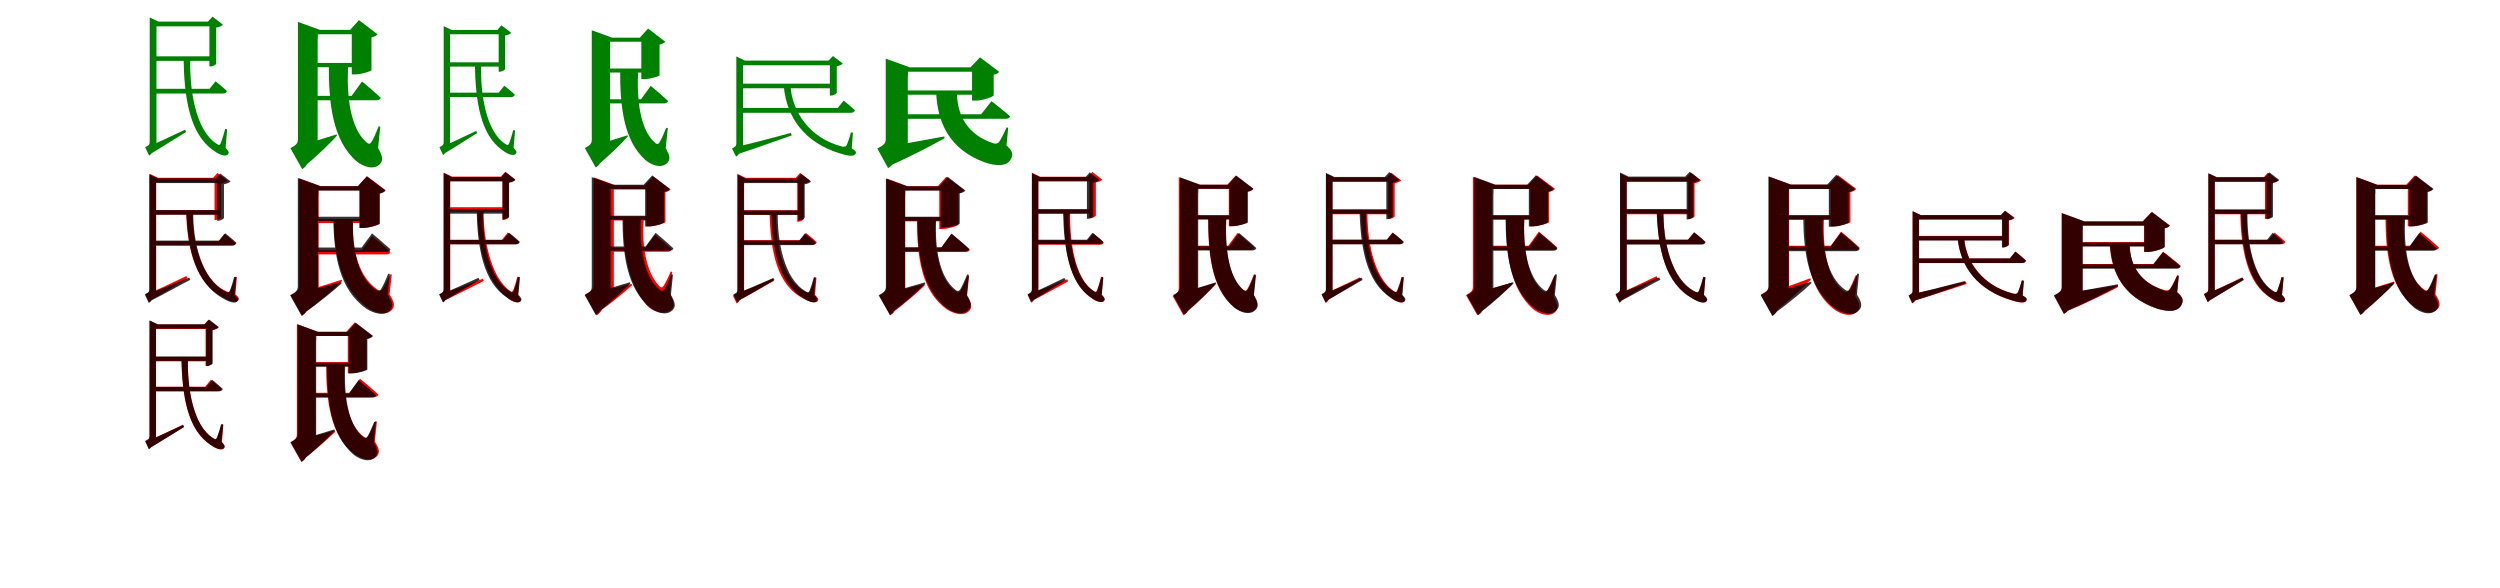 <?xml version="1.0" encoding="UTF-8"?>
<svg width="1700" height="400" xmlns="http://www.w3.org/2000/svg">
<rect width="100%" height="100%" fill="white"/>
<g fill="green" transform="translate(100 100) scale(0.1 -0.1)"><path d="M0.0 0.0 21.0 -48.0C117.0 9.0 214.0 72.0 266.0 103.0L258.0 118.0C152.0 67.0 45.0 18.0 0.0 0.0ZM54.0 837.0H18.0V39.0C18.0 17.0 14.0 12.0 -13.0 -1.0L14.0 -58.0C24.0 -53.0 46.0 -33.0 37.0 1.0L21.0 -18.0L64.0 -10.0V830.0ZM18.0 881.0V791.0C49.0 791.0 64.0 791.0 64.0 791.0V853.0H77.0ZM294.0 614.0H248.0C252.0 337.0 288.0 86.0 456.0 -26.0C494.0 -55.0 539.0 -69.0 552.0 -47.0C558.0 -38.0 556.0 -29.0 534.0 -5.0L545.0 121.0L531.0 123.0C522.0 86.0 510.0 50.0 502.0 29.0C496.0 12.0 489.0 11.0 475.0 21.0C329.0 112.0 287.0 393.0 294.0 614.0ZM414.0 853.0H424.0V548.0H431.0C446.0 548.0 469.0 560.0 470.0 567.0V812.0C491.0 816.0 509.0 823.0 516.0 832.0L445.0 887.0ZM452.0 617.0H43.0V586.0H452.0ZM455.0 853.0H45.0V821.0H455.0ZM466.0 447.0 425.0 396.0H46.0V364.0H516.0C530.0 364.0 540.0 370.0 543.0 381.0C513.0 410.0 466.0 447.0 466.0 447.0Z"/></g>
<g fill="green" transform="translate(200 100) scale(0.1 -0.1)"><path d="M0.0 0.0 62.0 -138.0C167.0 -52.0 252.0 34.0 291.0 77.0L289.0 86.0C171.0 48.0 50.0 12.0 0.0 0.0ZM127.0 809.0H26.0V57.0C26.0 28.0 19.0 16.0 -25.0 -8.0L55.0 -150.0C84.0 -134.0 118.0 -86.0 100.0 -3.0L40.0 -51.0L160.0 -27.0V789.0ZM26.0 851.0V734.0C119.0 734.0 161.0 734.0 161.0 734.0V797.0H175.0ZM368.0 566.0H236.0C235.0 302.0 259.0 47.0 425.0 -97.0C466.0 -130.0 540.0 -162.0 585.0 -114.0C609.0 -88.0 598.0 -55.0 571.0 -7.0L586.0 139.0L575.0 141.0C560.0 102.0 540.0 57.0 526.0 34.0C517.0 21.0 509.0 19.0 496.0 29.0C382.0 122.0 355.0 347.0 368.0 566.0ZM381.0 797.0H392.0V494.0H415.0C457.0 494.0 525.0 516.0 526.0 523.0V746.0C547.0 750.0 561.0 759.0 567.0 767.0L441.0 863.0ZM448.0 572.0H96.0V543.0H448.0ZM449.0 797.0H97.0V767.0H449.0ZM462.0 446.0 391.0 348.0H93.0V318.0H559.0C574.0 318.0 586.0 324.0 589.0 335.0C542.0 379.0 462.0 446.0 462.0 446.0Z"/></g>
<g fill="green" transform="translate(300 100) scale(0.1 -0.1)"><path d="M0.0 0.0 20.0 -45.0C108.0 8.0 198.0 67.0 246.0 96.0L238.0 110.0C140.0 62.0 42.0 17.0 0.0 0.0ZM50.0 782.0H17.0V36.0C17.0 16.0 13.0 11.0 -12.0 -1.0L13.0 -54.0C22.0 -49.0 43.0 -31.0 35.0 1.0L20.0 -17.0L60.0 -9.0V775.0ZM17.0 822.0V739.0C46.0 739.0 60.0 739.0 60.0 739.0V796.0H72.0ZM272.0 573.0H229.0C233.0 315.0 265.0 81.0 420.0 -24.0C455.0 -51.0 497.0 -64.0 509.0 -44.0C515.0 -35.0 513.0 -27.0 492.0 -5.0L503.0 113.0L490.0 115.0C481.0 80.0 470.0 47.0 463.0 27.0C457.0 11.0 451.0 10.0 438.0 20.0C303.0 105.0 265.0 367.0 272.0 573.0ZM382.0 796.0H391.0V512.0H397.0C411.0 512.0 433.0 523.0 434.0 530.0V758.0C453.0 762.0 470.0 768.0 476.0 777.0L410.0 828.0ZM417.0 576.0H40.0V547.0H417.0ZM420.0 796.0H42.0V767.0H420.0ZM429.0 417.0 391.0 370.0H43.0V340.0H476.0C489.0 340.0 498.0 346.0 501.0 356.0C473.0 383.0 429.0 417.0 429.0 417.0Z"/></g>
<g fill="green" transform="translate(400 100) scale(0.1 -0.1)"><path d="M0.0 0.0 58.0 -128.0C155.0 -48.0 233.0 32.0 269.0 72.0L267.0 80.0C158.0 45.0 46.0 11.0 0.0 0.0ZM118.0 756.0H24.0V53.0C24.0 26.0 18.0 15.0 -23.0 -7.0L51.0 -139.0C78.0 -125.0 110.0 -80.0 93.0 -3.0L37.0 -47.0L148.0 -25.0V737.0ZM24.0 794.0V686.0C110.0 686.0 149.0 686.0 149.0 686.0V744.0H162.0ZM340.0 529.0H217.0C216.0 283.0 238.0 45.0 391.0 -90.0C429.0 -121.0 497.0 -151.0 539.0 -106.0C562.0 -82.0 552.0 -52.0 527.0 -7.0L541.0 129.0L530.0 131.0C516.0 95.0 498.0 53.0 485.0 32.0C477.0 19.0 469.0 18.0 457.0 27.0C352.0 114.0 328.0 324.0 340.0 529.0ZM351.0 744.0H361.0V462.0H382.0C421.0 462.0 485.0 482.0 485.0 488.0V697.0C505.0 701.0 518.0 709.0 524.0 716.0L407.0 806.0ZM413.0 534.0H89.0V507.0H413.0ZM414.0 744.0H90.0V716.0H414.0ZM425.0 416.0 359.0 325.0H86.0V297.0H515.0C529.0 297.0 541.0 303.0 543.0 313.0C500.0 354.0 425.0 416.0 425.0 416.0Z"/></g>
<g fill="green" transform="translate(500 100) scale(0.1 -0.1)"><path d="M0.0 0.0 17.0 -48.0C162.0 -1.0 299.0 51.0 384.0 79.0L378.0 96.0C219.0 53.0 65.0 13.0 0.0 0.0ZM43.0 565.0H7.0V27.0C7.0 8.0 3.0 4.0 -22.0 -10.0L5.0 -65.0C16.0 -60.0 37.0 -41.0 28.0 -7.0L12.0 -26.0L53.0 -18.0V558.0ZM7.0 616.0V526.0C38.0 526.0 53.0 526.0 53.0 526.0V588.0H66.0ZM376.0 410.0H330.0C350.0 204.0 467.0 32.0 711.0 -43.0C766.0 -61.0 810.0 -67.0 819.0 -44.0C824.0 -34.0 819.0 -26.0 792.0 -9.0L800.0 98.0L786.0 100.0C778.0 67.0 767.0 35.0 759.0 16.0C753.0 2.0 743.0 -1.0 721.0 5.0C502.0 63.0 388.0 243.0 376.0 410.0ZM634.0 588.0H643.0V350.0H651.0C666.0 350.0 689.0 362.0 690.0 369.0V550.0C708.0 553.0 725.0 560.0 731.0 568.0L664.0 619.0ZM666.0 431.0H34.0V400.0H666.0ZM666.0 588.0H33.0V556.0H666.0ZM737.0 316.0 697.0 266.0H40.0V233.0H786.0C800.0 233.0 810.0 239.0 814.0 250.0C783.0 279.0 737.0 316.0 737.0 316.0Z"/></g>
<g fill="green" transform="translate(600 100) scale(0.1 -0.1)"><path d="M0.0 0.0 47.0 -129.0C214.0 -54.0 350.0 19.0 423.0 60.0L421.0 72.0C246.0 39.0 71.0 8.0 0.0 0.0ZM136.0 520.0H23.0V55.0C23.0 28.0 16.0 16.0 -34.0 -10.0L39.0 -143.0C68.0 -128.0 101.0 -87.0 90.0 -5.0L33.0 -51.0L173.0 -25.0V497.0ZM23.0 601.0V478.0C128.0 478.0 174.0 478.0 174.0 478.0V542.0H187.0ZM507.0 367.0H366.0C376.0 167.0 455.0 -17.0 699.0 -105.0C763.0 -126.0 846.0 -139.0 875.0 -80.0C893.0 -47.0 881.0 -22.0 844.0 11.0L856.0 131.0L845.0 134.0C829.0 97.0 808.0 55.0 795.0 36.0C785.0 24.0 774.0 20.0 754.0 26.0C584.0 82.0 510.0 208.0 507.0 367.0ZM599.0 542.0H610.0V316.0H636.0C684.0 316.0 756.0 343.0 757.0 352.0V492.0C777.0 495.0 789.0 504.0 794.0 512.0L664.0 610.0ZM669.0 385.0H93.0V356.0H669.0ZM687.0 542.0H106.0V512.0H687.0ZM742.0 312.0 672.0 223.0H102.0V192.0H839.0C855.0 192.0 866.0 198.0 869.0 209.0C821.0 251.0 742.0 312.0 742.0 312.0Z"/></g>
<g fill="red" transform="translate(100 200) scale(0.1 -0.1)"><path d="M0.0 0.0 20.0 -45.0C121.0 13.0 221.0 76.0 276.0 108.0L268.0 123.0C157.0 69.0 46.0 18.0 0.0 0.0ZM52.0 777.0H18.0V37.0C18.0 17.0 14.0 12.0 -12.0 0.0L13.0 -55.0C23.0 -50.0 44.0 -31.0 35.0 2.0L20.0 -17.0L62.0 -9.0V771.0ZM18.0 818.0V732.0C47.0 732.0 62.0 732.0 62.0 732.0V791.0H74.0ZM310.0 567.0H265.0C273.0 302.0 329.0 70.0 524.0 -26.0C567.0 -50.0 610.0 -63.0 622.0 -40.0C627.0 -30.0 625.0 -22.0 601.0 -1.0L611.0 116.0L598.0 118.0C589.0 83.0 577.0 48.0 569.0 28.0C563.0 13.0 556.0 11.0 540.0 19.0C365.0 97.0 307.0 354.0 310.0 567.0ZM449.0 791.0H459.0V504.0H465.0C480.0 504.0 502.0 517.0 503.0 523.0V752.0C523.0 756.0 540.0 763.0 547.0 771.0L479.0 824.0ZM492.0 571.0H43.0V541.0H492.0ZM494.0 791.0H45.0V761.0H494.0ZM526.0 409.0 485.0 359.0H50.0V329.0H576.0C590.0 329.0 599.0 334.0 602.0 345.0C573.0 373.0 526.0 409.0 526.0 409.0Z"/></g>
<g fill="black" opacity=".8" transform="translate(100 200) scale(0.1 -0.1)"><path d="M0.0 0.0 20.0 -48.0C128.0 7.0 234.0 67.0 294.0 97.0L287.0 112.0C168.0 63.0 50.0 17.0 0.0 0.0ZM51.0 769.0H15.0V36.0C15.0 15.0 11.0 10.0 -15.0 -3.0L12.0 -60.0C22.0 -55.0 44.0 -35.0 35.0 -1.0L19.0 -20.0L61.0 -12.0V762.0ZM15.0 815.0V725.0C46.0 725.0 61.0 725.0 61.0 725.0V787.0H74.0ZM314.0 563.0H268.0C276.0 304.0 331.0 73.0 518.0 -30.0C560.0 -56.0 604.0 -68.0 616.0 -46.0C622.0 -37.0 619.0 -28.0 596.0 -6.0L606.0 115.0L592.0 117.0C584.0 81.0 572.0 46.0 564.0 26.0C558.0 10.0 550.0 8.0 534.0 17.0C371.0 100.0 311.0 356.0 314.0 563.0ZM467.0 787.0H477.0V499.0H484.0C499.0 499.0 522.0 511.0 523.0 518.0V747.0C543.0 751.0 561.0 758.0 568.0 766.0L498.0 820.0ZM504.0 571.0H41.0V540.0H504.0ZM506.0 787.0H42.0V755.0H506.0ZM531.0 414.0 491.0 364.0H44.0V332.0H581.0C595.0 332.0 605.0 338.0 608.0 349.0C578.0 377.0 531.0 414.0 531.0 414.0Z"/></g>
<g fill="red" transform="translate(200 200) scale(0.1 -0.1)"><path d="M0.0 0.0 61.0 -135.0C183.0 -45.0 279.0 43.0 326.0 89.0L323.0 98.0C191.0 54.0 55.0 14.0 0.0 0.0ZM134.0 740.0H34.0V57.0C34.0 29.0 26.0 18.0 -24.0 -8.0L54.0 -146.0C82.0 -130.0 116.0 -84.0 98.0 -3.0L39.0 -49.0L167.0 -25.0V720.0ZM34.0 788.0V674.0C127.0 674.0 167.0 674.0 167.0 674.0V734.0H181.0ZM400.0 499.0H270.0C273.0 268.0 317.0 39.0 503.0 -95.0C548.0 -125.0 626.0 -153.0 667.0 -105.0C689.0 -78.0 678.0 -47.0 649.0 -3.0L664.0 133.0L654.0 135.0C638.0 98.0 617.0 56.0 603.0 34.0C594.0 21.0 585.0 20.0 570.0 29.0C437.0 115.0 393.0 306.0 400.0 499.0ZM435.0 736.0H445.0V450.0H468.0C511.0 450.0 579.0 471.0 581.0 478.0V686.0C601.0 690.0 614.0 700.0 621.0 707.0L495.0 802.0ZM509.0 511.0H115.0V483.0H509.0ZM511.0 734.0H117.0V706.0H511.0ZM530.0 394.0 460.0 298.0H135.0V270.0H626.0C641.0 270.0 652.0 275.0 655.0 286.0C609.0 329.0 530.0 394.0 530.0 394.0Z"/></g>
<g fill="black" opacity=".8" transform="translate(200 200) scale(0.1 -0.1)"><path d="M0.0 0.0 58.0 -136.0C178.0 -52.0 276.0 30.0 323.0 73.0L321.0 82.0C189.0 46.0 55.0 11.0 0.0 0.0ZM129.0 737.0H25.0V56.0C25.0 28.0 18.0 16.0 -27.0 -8.0L51.0 -148.0C80.0 -132.0 114.0 -86.0 97.0 -3.0L38.0 -51.0L163.0 -26.0V717.0ZM25.0 789.0V671.0C121.0 671.0 164.0 671.0 164.0 671.0V734.0H178.0ZM401.0 517.0H267.0C269.0 269.0 306.0 31.0 491.0 -99.0C538.0 -129.0 614.0 -156.0 655.0 -106.0C677.0 -78.0 666.0 -47.0 637.0 -3.0L651.0 137.0L640.0 139.0C625.0 101.0 605.0 56.0 591.0 34.0C582.0 22.0 573.0 19.0 558.0 28.0C431.0 112.0 392.0 313.0 401.0 517.0ZM434.0 734.0H445.0V450.0H468.0C512.0 450.0 581.0 473.0 582.0 481.0V683.0C602.0 687.0 616.0 696.0 622.0 704.0L495.0 800.0ZM501.0 526.0H95.0V497.0H501.0ZM506.0 734.0H99.0V704.0H506.0ZM530.0 413.0 459.0 317.0H95.0V287.0H626.0C642.0 287.0 653.0 293.0 656.0 304.0C609.0 347.0 530.0 413.0 530.0 413.0Z"/></g>
<g fill="red" transform="translate(300 200) scale(0.1 -0.1)"><path d="M0.0 0.0 18.0 -46.0C125.0 5.0 231.0 61.0 290.0 90.0L284.0 105.0C166.0 59.0 49.0 15.0 0.0 0.0ZM51.0 784.0H17.0V35.0C17.0 16.0 13.0 11.0 -13.0 -2.0L12.0 -55.0C22.0 -51.0 43.0 -33.0 34.0 0.0L19.0 -19.0L61.0 -11.0V778.0ZM17.0 826.0V740.0C46.0 740.0 61.0 740.0 61.0 740.0V799.0H73.0ZM289.0 576.0H245.0C252.0 334.0 295.0 99.0 446.0 -21.0C480.0 -52.0 523.0 -68.0 538.0 -48.0C544.0 -39.0 542.0 -31.0 521.0 -5.0L532.0 116.0L518.0 118.0C510.0 84.0 499.0 49.0 491.0 30.0C484.0 14.0 478.0 13.0 466.0 23.0C334.0 121.0 285.0 383.0 289.0 576.0ZM406.0 799.0H416.0V504.0H422.0C437.0 504.0 459.0 516.0 460.0 522.0V760.0C480.0 764.0 497.0 771.0 504.0 779.0L436.0 832.0ZM456.0 591.0H39.0V561.0H456.0ZM460.0 799.0H43.0V769.0H460.0ZM453.0 419.0 413.0 369.0H46.0V339.0H503.0C517.0 339.0 526.0 344.0 529.0 355.0C499.0 383.0 453.0 419.0 453.0 419.0Z"/></g>
<g fill="black" opacity=".8" transform="translate(300 200) scale(0.1 -0.1)"><path d="M0.0 0.0 20.0 -46.0C114.0 8.0 210.0 67.0 261.0 97.0L254.0 111.0C149.0 63.0 44.0 17.0 0.0 0.0ZM51.0 781.0H17.0V36.0C17.0 16.0 13.0 11.0 -13.0 -2.0L13.0 -56.0C22.0 -51.0 43.0 -32.0 35.0 0.0L20.0 -18.0L61.0 -10.0V774.0ZM17.0 823.0V738.0C46.0 738.0 61.0 738.0 61.0 738.0V796.0H73.0ZM285.0 572.0H241.0C247.0 313.0 286.0 79.0 451.0 -26.0C488.0 -53.0 531.0 -66.0 543.0 -45.0C549.0 -36.0 547.0 -27.0 525.0 -5.0L536.0 114.0L522.0 116.0C514.0 81.0 502.0 47.0 495.0 27.0C489.0 11.0 482.0 9.0 468.0 19.0C324.0 104.0 280.0 365.0 285.0 572.0ZM409.0 796.0H418.0V510.0H425.0C439.0 510.0 461.0 521.0 462.0 528.0V757.0C482.0 761.0 499.0 768.0 505.0 777.0L438.0 829.0ZM444.0 577.0H40.0V547.0H444.0ZM447.0 796.0H42.0V766.0H447.0ZM461.0 418.0 422.0 369.0H44.0V339.0H509.0C523.0 339.0 532.0 345.0 535.0 355.0C506.0 383.0 461.0 418.0 461.0 418.0Z"/></g>
<g fill="red" transform="translate(400 200) scale(0.1 -0.1)"><path d="M0.0 0.0 61.0 -129.0C169.0 -53.0 256.0 22.0 298.0 60.0L296.0 70.0C174.0 39.0 51.0 10.0 0.0 0.0ZM140.0 747.0H37.0V64.0C37.0 36.0 29.0 24.0 -22.0 -3.0L57.0 -144.0C87.0 -128.0 121.0 -81.0 103.0 3.0L42.0 -45.0L174.0 -20.0V727.0ZM37.0 794.0V679.0C133.0 679.0 174.0 679.0 174.0 679.0V739.0H188.0ZM377.0 510.0H239.0C238.0 304.0 265.0 80.0 398.0 -76.0C430.0 -111.0 509.0 -152.0 563.0 -107.0C592.0 -81.0 579.0 -42.0 555.0 11.0L571.0 151.0L561.0 154.0C546.0 117.0 526.0 77.0 512.0 56.0C504.0 43.0 495.0 42.0 485.0 53.0C392.0 148.0 365.0 331.0 377.0 510.0ZM385.0 739.0H395.0V461.0H418.0C459.0 461.0 524.0 483.0 525.0 490.0V693.0C543.0 697.0 555.0 705.0 560.0 712.0L442.0 800.0ZM472.0 529.0H111.0V501.0H472.0ZM472.0 739.0H111.0V711.0H472.0ZM454.0 403.0 390.0 316.0H103.0V288.0H539.0C553.0 288.0 564.0 293.0 567.0 304.0C525.0 344.0 454.0 403.0 454.0 403.0Z"/></g>
<g fill="black" opacity=".8" transform="translate(400 200) scale(0.1 -0.1)"><path d="M0.0 0.0 58.0 -131.0C162.0 -50.0 247.0 32.0 286.0 72.0L284.0 81.0C168.0 45.0 49.0 11.0 0.0 0.0ZM122.0 753.0H24.0V54.0C24.0 27.0 18.0 15.0 -24.0 -7.0L51.0 -142.0C79.0 -128.0 111.0 -82.0 95.0 -3.0L38.0 -48.0L153.0 -26.0V734.0ZM24.0 795.0V684.0C114.0 684.0 154.0 684.0 154.0 684.0V744.0H167.0ZM360.0 527.0H233.0C233.0 280.0 259.0 41.0 422.0 -93.0C463.0 -124.0 534.0 -153.0 576.0 -106.0C599.0 -81.0 588.0 -51.0 562.0 -6.0L576.0 132.0L565.0 134.0C550.0 97.0 532.0 54.0 518.0 33.0C510.0 20.0 502.0 18.0 489.0 27.0C377.0 114.0 348.0 322.0 360.0 527.0ZM377.0 744.0H387.0V460.0H409.0C450.0 460.0 515.0 481.0 516.0 488.0V695.0C536.0 699.0 549.0 708.0 555.0 715.0L435.0 807.0ZM441.0 533.0H91.0V506.0H441.0ZM443.0 744.0H93.0V715.0H443.0ZM458.0 417.0 390.0 324.0H89.0V295.0H550.0C565.0 295.0 577.0 301.0 579.0 311.0C535.0 353.0 458.0 417.0 458.0 417.0Z"/></g>
<g fill="red" transform="translate(500 200) scale(0.1 -0.1)"><path d="M0.0 0.0 19.0 -46.0C115.0 5.0 211.0 62.0 262.0 90.0L255.0 104.0C150.0 59.0 45.0 15.0 0.0 0.0ZM48.0 772.0H14.0V28.0C14.0 7.0 10.0 3.0 -16.0 -10.0L9.0 -63.0C19.0 -60.0 40.0 -40.0 31.0 -8.0L16.0 -26.0L58.0 -19.0V766.0ZM14.0 818.0V732.0C43.0 732.0 58.0 732.0 58.0 732.0V791.0H70.0ZM278.0 562.0H233.0C239.0 291.0 281.0 60.0 467.0 -32.0C509.0 -55.0 551.0 -67.0 562.0 -44.0C567.0 -35.0 565.0 -27.0 542.0 -6.0L552.0 111.0L538.0 113.0C531.0 77.0 520.0 43.0 511.0 23.0C505.0 7.0 498.0 6.0 482.0 13.0C320.0 87.0 273.0 345.0 278.0 562.0ZM411.0 791.0H421.0V492.0H427.0C442.0 492.0 464.0 504.0 465.0 510.0V752.0C485.0 756.0 502.0 763.0 509.0 771.0L441.0 824.0ZM456.0 570.0H44.0V540.0H456.0ZM458.0 791.0H46.0V761.0H458.0ZM480.0 416.0 441.0 367.0H47.0V337.0H529.0C543.0 337.0 551.0 342.0 554.0 353.0C526.0 381.0 480.0 416.0 480.0 416.0Z"/></g>
<g fill="black" opacity=".8" transform="translate(500 200) scale(0.1 -0.1)"><path d="M0.0 0.0 20.0 -46.0C116.0 7.0 213.0 66.0 267.0 96.0L259.0 110.0C152.0 62.0 45.0 17.0 0.0 0.0ZM50.0 770.0H16.0V36.0C16.0 15.0 12.0 10.0 -13.0 -2.0L12.0 -56.0C22.0 -51.0 43.0 -33.0 35.0 0.0L19.0 -18.0L60.0 -10.0V763.0ZM16.0 812.0V727.0C46.0 727.0 60.0 727.0 60.0 727.0V785.0H72.0ZM289.0 564.0H245.0C251.0 307.0 294.0 77.0 462.0 -27.0C500.0 -53.0 543.0 -66.0 555.0 -45.0C561.0 -36.0 558.0 -27.0 536.0 -5.0L547.0 113.0L534.0 115.0C525.0 80.0 514.0 46.0 506.0 26.0C500.0 10.0 493.0 9.0 479.0 19.0C332.0 102.0 284.0 359.0 289.0 564.0ZM418.0 785.0H428.0V502.0H434.0C449.0 502.0 471.0 513.0 472.0 520.0V747.0C491.0 750.0 508.0 757.0 515.0 766.0L447.0 818.0ZM454.0 569.0H40.0V539.0H454.0ZM456.0 785.0H42.0V755.0H456.0ZM473.0 412.0 434.0 364.0H43.0V333.0H521.0C534.0 333.0 544.0 339.0 547.0 350.0C518.0 377.0 473.0 412.0 473.0 412.0Z"/></g>
<g fill="red" transform="translate(600 200) scale(0.1 -0.1)"><path d="M0.0 0.0 55.0 -136.0C162.0 -58.0 248.0 20.0 289.0 60.0L287.0 69.0C169.0 38.0 49.0 9.0 0.0 0.0ZM125.0 744.0H28.0V52.0C28.0 24.0 21.0 13.0 -20.0 -11.0L54.0 -144.0C82.0 -129.0 115.0 -84.0 98.0 -6.0L41.0 -50.0L156.0 -28.0V725.0ZM28.0 787.0V674.0C117.0 674.0 156.0 674.0 156.0 674.0V734.0H170.0ZM362.0 509.0H235.0C236.0 255.0 264.0 19.0 441.0 -105.0C485.0 -132.0 555.0 -157.0 594.0 -110.0C614.0 -84.0 604.0 -55.0 576.0 -13.0L590.0 122.0L579.0 124.0C565.0 87.0 545.0 44.0 532.0 22.0C524.0 10.0 515.0 8.0 502.0 16.0C382.0 96.0 352.0 302.0 362.0 509.0ZM377.0 734.0H387.0V443.0H409.0C451.0 443.0 516.0 465.0 517.0 472.0V685.0C538.0 689.0 551.0 698.0 557.0 706.0L435.0 798.0ZM446.0 523.0H90.0V495.0H446.0ZM448.0 734.0H92.0V706.0H448.0ZM470.0 411.0 400.0 315.0H94.0V287.0H567.0C581.0 287.0 592.0 292.0 595.0 303.0C549.0 346.0 470.0 411.0 470.0 411.0Z"/></g>
<g fill="black" opacity=".8" transform="translate(600 200) scale(0.1 -0.1)"><path d="M0.0 0.0 58.0 -130.0C165.0 -50.0 251.0 31.0 292.0 72.0L290.0 80.0C171.0 45.0 50.0 11.0 0.0 0.0ZM122.0 741.0H24.0V54.0C24.0 27.0 18.0 15.0 -25.0 -8.0L51.0 -142.0C78.0 -127.0 111.0 -82.0 94.0 -3.0L37.0 -48.0L154.0 -25.0V721.0ZM24.0 785.0V673.0C114.0 673.0 155.0 673.0 155.0 673.0V733.0H168.0ZM366.0 519.0H239.0C239.0 274.0 268.0 38.0 434.0 -93.0C476.0 -124.0 547.0 -152.0 588.0 -105.0C611.0 -79.0 601.0 -49.0 574.0 -5.0L588.0 132.0L577.0 134.0C562.0 97.0 543.0 54.0 530.0 33.0C522.0 20.0 513.0 18.0 500.0 27.0C386.0 112.0 355.0 316.0 366.0 519.0ZM387.0 733.0H397.0V453.0H419.0C460.0 453.0 526.0 474.0 526.0 480.0V685.0C546.0 689.0 559.0 697.0 565.0 704.0L445.0 797.0ZM451.0 526.0H91.0V498.0H451.0ZM454.0 733.0H93.0V704.0H454.0ZM470.0 411.0 403.0 319.0H89.0V290.0H563.0C577.0 290.0 589.0 296.0 591.0 306.0C547.0 348.0 470.0 411.0 470.0 411.0Z"/></g>
<g fill="red" transform="translate(700 200) scale(0.1 -0.1)"><path d="M0.0 0.0 19.0 -46.0C115.0 4.0 211.0 59.0 263.0 86.0L257.0 101.0C151.0 57.0 45.0 15.0 0.0 0.0ZM51.0 774.0H17.0V34.0C17.0 13.0 13.0 8.0 -13.0 -4.0L12.0 -58.0C22.0 -53.0 43.0 -34.0 34.0 -2.0L19.0 -20.0L61.0 -13.0V768.0ZM17.0 825.0V739.0C46.0 739.0 61.0 739.0 61.0 739.0V798.0H73.0ZM278.0 574.0H233.0C237.0 315.0 266.0 80.0 418.0 -24.0C453.0 -51.0 495.0 -64.0 508.0 -44.0C514.0 -34.0 512.0 -26.0 491.0 -3.0L501.0 116.0L487.0 118.0C479.0 83.0 468.0 49.0 461.0 29.0C455.0 13.0 449.0 12.0 436.0 22.0C307.0 105.0 271.0 368.0 278.0 574.0ZM398.0 798.0H408.0V516.0H414.0C429.0 516.0 451.0 528.0 452.0 534.0V759.0C472.0 763.0 489.0 770.0 496.0 778.0L428.0 831.0ZM424.0 578.0H41.0V548.0H424.0ZM426.0 798.0H43.0V768.0H426.0ZM434.0 413.0 396.0 366.0H48.0V336.0H481.0C493.0 336.0 503.0 341.0 505.0 352.0C478.0 379.0 434.0 413.0 434.0 413.0Z"/></g>
<g fill="black" opacity=".8" transform="translate(700 200) scale(0.1 -0.1)"><path d="M0.0 0.0 20.0 -45.0C108.0 8.0 198.0 67.0 246.0 96.0L238.0 110.0C140.0 62.0 42.0 17.0 0.0 0.0ZM50.0 782.0H17.0V36.0C17.0 16.0 13.0 11.0 -12.0 -1.0L13.0 -54.0C22.0 -49.0 43.0 -31.0 35.0 1.0L20.0 -17.0L60.0 -9.0V775.0ZM17.0 822.0V739.0C46.0 739.0 60.0 739.0 60.0 739.0V796.0H72.0ZM272.0 573.0H229.0C233.0 315.0 265.0 81.0 420.0 -24.0C455.0 -51.0 497.0 -64.0 509.0 -44.0C515.0 -35.0 513.0 -27.0 492.0 -5.0L503.0 113.0L490.0 115.0C481.0 80.0 470.0 47.0 463.0 27.0C457.0 11.0 451.0 10.0 438.0 20.0C303.0 105.0 265.0 367.0 272.0 573.0ZM382.0 796.0H391.0V512.0H397.0C411.0 512.0 433.0 523.0 434.0 530.0V758.0C453.0 762.0 470.0 768.0 476.0 777.0L410.0 828.0ZM417.0 576.0H40.0V547.0H417.0ZM420.0 796.0H42.0V767.0H420.0ZM429.0 417.0 391.0 370.0H43.0V340.0H476.0C489.0 340.0 498.0 346.0 501.0 356.0C473.0 383.0 429.0 417.0 429.0 417.0Z"/></g>
<g fill="red" transform="translate(800 200) scale(0.1 -0.1)"><path d="M0.0 0.0 58.0 -132.0C153.0 -53.0 230.0 27.0 266.0 66.0L264.0 75.0C156.0 42.0 46.0 11.0 0.0 0.0ZM110.0 750.0H16.0V46.0C16.0 18.0 10.0 8.0 -25.0 -14.0L47.0 -144.0C75.0 -130.0 106.0 -86.0 90.0 -10.0L36.0 -53.0L141.0 -32.0V732.0ZM16.0 795.0V684.0C102.0 684.0 141.0 684.0 141.0 684.0V744.0H154.0ZM338.0 536.0H215.0C215.0 281.0 234.0 40.0 392.0 -89.0C431.0 -118.0 499.0 -145.0 539.0 -100.0C559.0 -76.0 550.0 -47.0 524.0 -3.0L538.0 133.0L527.0 135.0C513.0 99.0 495.0 56.0 482.0 34.0C474.0 21.0 466.0 20.0 454.0 29.0C350.0 112.0 326.0 327.0 338.0 536.0ZM346.0 744.0H356.0V462.0H378.0C417.0 462.0 481.0 483.0 482.0 489.0V695.0C503.0 699.0 516.0 708.0 522.0 716.0L402.0 806.0ZM399.0 538.0H72.0V510.0H399.0ZM401.0 744.0H74.0V716.0H401.0ZM415.0 416.0 352.0 329.0H69.0V301.0H500.0C515.0 301.0 525.0 306.0 528.0 317.0C486.0 357.0 415.0 416.0 415.0 416.0Z"/></g>
<g fill="black" opacity=".8" transform="translate(800 200) scale(0.1 -0.1)"><path d="M0.0 0.0 58.0 -128.0C155.0 -48.0 233.0 32.0 269.0 72.0L267.0 80.0C158.0 45.0 46.0 11.0 0.0 0.0ZM118.0 756.0H24.0V53.0C24.0 26.0 18.0 15.0 -23.0 -7.0L51.0 -139.0C78.0 -125.0 110.0 -80.0 93.0 -3.0L37.0 -47.0L148.0 -25.0V737.0ZM24.0 794.0V686.0C110.0 686.0 149.0 686.0 149.0 686.0V744.0H162.0ZM340.0 529.0H217.0C216.0 283.0 238.0 45.0 391.0 -90.0C429.0 -121.0 497.0 -151.0 539.0 -106.0C562.0 -82.0 552.0 -52.0 527.0 -7.0L541.0 129.0L530.0 131.0C516.0 95.0 498.0 53.0 485.0 32.0C477.0 19.0 469.0 18.0 457.0 27.0C352.0 114.0 328.0 324.0 340.0 529.0ZM351.0 744.0H361.0V462.0H382.0C421.0 462.0 485.0 482.0 485.0 488.0V697.0C505.0 701.0 518.0 709.0 524.0 716.0L407.0 806.0ZM413.0 534.0H89.0V507.0H413.0ZM414.0 744.0H90.0V716.0H414.0ZM425.0 416.0 359.0 325.0H86.0V297.0H515.0C529.0 297.0 541.0 303.0 543.0 313.0C500.0 354.0 425.0 416.0 425.0 416.0Z"/></g>
<g fill="red" transform="translate(900 200) scale(0.1 -0.1)"><path d="M0.0 0.0 20.0 -46.0C113.0 9.0 206.0 69.0 255.0 99.0L247.0 114.0C145.0 64.0 43.0 17.0 0.0 0.0ZM51.0 779.0H17.0V38.0C17.0 17.0 13.0 12.0 -13.0 0.0L15.0 -60.0C26.0 -55.0 48.0 -34.0 38.0 0.0L21.0 -19.0L61.0 -11.0V773.0ZM17.0 820.0V734.0C46.0 734.0 61.0 734.0 61.0 734.0V793.0H73.0ZM299.0 571.0H254.0C260.0 323.0 302.0 89.0 458.0 -24.0C493.0 -54.0 536.0 -69.0 550.0 -48.0C555.0 -39.0 554.0 -30.0 533.0 -6.0L544.0 114.0L530.0 116.0C522.0 82.0 510.0 47.0 502.0 28.0C496.0 12.0 489.0 11.0 477.0 21.0C341.0 113.0 294.0 373.0 299.0 571.0ZM430.0 793.0H440.0V511.0H446.0C461.0 511.0 483.0 523.0 484.0 529.0V754.0C504.0 758.0 521.0 765.0 528.0 773.0L460.0 826.0ZM461.0 573.0H30.0V543.0H461.0ZM463.0 793.0H32.0V763.0H463.0ZM469.0 418.0 430.0 370.0H32.0V340.0H517.0C531.0 340.0 539.0 345.0 542.0 356.0C515.0 383.0 469.0 418.0 469.0 418.0Z"/></g>
<g fill="black" opacity=".8" transform="translate(900 200) scale(0.1 -0.1)"><path d="M0.0 0.0 20.0 -46.0C116.0 8.0 213.0 67.0 266.0 97.0L258.0 112.0C152.0 63.0 45.0 17.0 0.0 0.0ZM51.0 782.0H16.0V36.0C16.0 16.0 12.0 11.0 -13.0 -2.0L13.0 -56.0C22.0 -51.0 44.0 -33.0 35.0 0.0L20.0 -18.0L61.0 -10.0V775.0ZM16.0 824.0V738.0C46.0 738.0 61.0 738.0 61.0 738.0V797.0H73.0ZM290.0 573.0H245.0C251.0 313.0 292.0 78.0 461.0 -27.0C498.0 -53.0 542.0 -66.0 554.0 -45.0C560.0 -36.0 557.0 -28.0 536.0 -5.0L546.0 114.0L533.0 116.0C524.0 81.0 513.0 47.0 505.0 27.0C499.0 11.0 492.0 9.0 478.0 19.0C331.0 104.0 285.0 365.0 290.0 573.0ZM417.0 797.0H427.0V510.0H433.0C448.0 510.0 470.0 521.0 471.0 528.0V758.0C491.0 762.0 508.0 768.0 515.0 777.0L447.0 830.0ZM453.0 577.0H41.0V547.0H453.0ZM456.0 797.0H42.0V767.0H456.0ZM471.0 418.0 432.0 370.0H44.0V339.0H520.0C533.0 339.0 543.0 345.0 546.0 355.0C517.0 383.0 471.0 418.0 471.0 418.0Z"/></g>
<g fill="red" transform="translate(1000 200) scale(0.1 -0.1)"><path d="M0.0 0.0 53.0 -131.0C157.0 -52.0 243.0 28.0 284.0 68.0L281.0 78.0C166.0 43.0 48.0 11.0 0.0 0.0ZM113.0 754.0H16.0V55.0C16.0 27.0 10.0 16.0 -31.0 -7.0L45.0 -142.0C73.0 -127.0 105.0 -82.0 89.0 -3.0L32.0 -48.0L145.0 -25.0V735.0ZM16.0 797.0V684.0C106.0 684.0 146.0 684.0 146.0 684.0V744.0H159.0ZM366.0 536.0H240.0C240.0 285.0 265.0 40.0 424.0 -101.0C463.0 -133.0 535.0 -164.0 578.0 -119.0C600.0 -95.0 590.0 -63.0 564.0 -17.0L579.0 124.0L569.0 126.0C554.0 89.0 535.0 46.0 521.0 24.0C513.0 11.0 505.0 9.0 492.0 19.0C382.0 110.0 354.0 328.0 366.0 536.0ZM395.0 744.0H405.0V462.0H427.0C468.0 462.0 533.0 483.0 534.0 490.0V695.0C555.0 699.0 568.0 708.0 574.0 716.0L452.0 807.0ZM454.0 538.0H84.0V510.0H454.0ZM456.0 744.0H86.0V716.0H456.0ZM464.0 425.0 395.0 329.0H79.0V301.0H561.0C575.0 301.0 587.0 306.0 589.0 317.0C543.0 360.0 464.0 425.0 464.0 425.0Z"/></g>
<g fill="black" opacity=".8" transform="translate(1000 200) scale(0.1 -0.1)"><path d="M0.0 0.0 58.0 -132.0C165.0 -50.0 251.0 32.0 292.0 73.0L290.0 81.0C171.0 46.0 50.0 11.0 0.0 0.0ZM123.0 753.0H25.0V55.0C25.0 27.0 18.0 15.0 -25.0 -8.0L51.0 -143.0C79.0 -129.0 112.0 -83.0 95.0 -3.0L38.0 -49.0L155.0 -26.0V733.0ZM25.0 797.0V684.0C115.0 684.0 156.0 684.0 156.0 684.0V744.0H169.0ZM366.0 527.0H238.0C238.0 279.0 266.0 40.0 432.0 -94.0C474.0 -125.0 546.0 -154.0 587.0 -106.0C610.0 -81.0 600.0 -50.0 573.0 -5.0L587.0 133.0L576.0 135.0C561.0 98.0 542.0 55.0 529.0 33.0C521.0 20.0 512.0 19.0 499.0 28.0C385.0 114.0 355.0 321.0 366.0 527.0ZM385.0 744.0H396.0V460.0H418.0C459.0 460.0 525.0 481.0 526.0 488.0V695.0C546.0 699.0 559.0 708.0 565.0 715.0L444.0 808.0ZM450.0 534.0H92.0V506.0H450.0ZM452.0 744.0H94.0V715.0H452.0ZM468.0 417.0 400.0 324.0H90.0V295.0H562.0C576.0 295.0 588.0 301.0 590.0 311.0C546.0 353.0 468.0 417.0 468.0 417.0Z"/></g>
<g fill="red" transform="translate(1100 200) scale(0.1 -0.1)"><path d="M0.0 0.0 20.0 -45.0C120.0 13.0 219.0 75.0 272.0 106.0L265.0 122.0C155.0 69.0 46.0 18.0 0.0 0.0ZM51.0 779.0H17.0V39.0C17.0 19.0 13.0 14.0 -13.0 2.0L12.0 -53.0C22.0 -48.0 43.0 -29.0 34.0 4.0L19.0 -15.0L61.0 -7.0V773.0ZM17.0 820.0V734.0C46.0 734.0 61.0 734.0 61.0 734.0V793.0H73.0ZM312.0 571.0H267.0C274.0 305.0 324.0 70.0 509.0 -29.0C551.0 -54.0 593.0 -66.0 606.0 -45.0C611.0 -35.0 609.0 -27.0 586.0 -6.0L596.0 113.0L582.0 115.0C573.0 80.0 563.0 45.0 555.0 25.0C548.0 9.0 541.0 8.0 525.0 16.0C362.0 96.0 308.0 357.0 312.0 571.0ZM469.0 793.0H479.0V511.0H485.0C500.0 511.0 522.0 523.0 523.0 529.0V754.0C543.0 758.0 560.0 765.0 567.0 773.0L499.0 826.0ZM501.0 573.0H42.0V543.0H501.0ZM503.0 793.0H44.0V763.0H503.0ZM519.0 420.0 478.0 370.0H43.0V340.0H569.0C583.0 340.0 592.0 345.0 595.0 356.0C566.0 384.0 519.0 420.0 519.0 420.0Z"/></g>
<g fill="black" opacity=".8" transform="translate(1100 200) scale(0.1 -0.1)"><path d="M0.0 0.0 20.0 -48.0C126.0 7.0 231.0 68.0 290.0 98.0L282.0 114.0C166.0 64.0 49.0 17.0 0.0 0.0ZM52.0 782.0H16.0V37.0C16.0 15.0 12.0 10.0 -15.0 -3.0L12.0 -59.0C22.0 -54.0 44.0 -35.0 35.0 -1.0L19.0 -20.0L62.0 -12.0V775.0ZM16.0 827.0V737.0C47.0 737.0 62.0 737.0 62.0 737.0V799.0H75.0ZM311.0 572.0H265.0C272.0 310.0 324.0 75.0 508.0 -29.0C549.0 -56.0 594.0 -69.0 606.0 -46.0C612.0 -37.0 610.0 -28.0 587.0 -6.0L597.0 116.0L583.0 118.0C574.0 82.0 562.0 47.0 554.0 26.0C548.0 10.0 541.0 9.0 525.0 18.0C364.0 102.0 308.0 362.0 311.0 572.0ZM459.0 799.0H469.0V508.0H476.0C491.0 508.0 514.0 520.0 515.0 527.0V759.0C535.0 762.0 553.0 769.0 560.0 778.0L490.0 832.0ZM496.0 579.0H41.0V548.0H496.0ZM498.0 799.0H43.0V767.0H498.0ZM521.0 420.0 480.0 370.0H45.0V337.0H571.0C585.0 337.0 595.0 343.0 598.0 354.0C568.0 383.0 521.0 420.0 521.0 420.0Z"/></g>
<g fill="red" transform="translate(1200 200) scale(0.1 -0.1)"><path d="M0.0 0.0 61.0 -126.0C177.0 -35.0 268.0 53.0 313.0 98.0L310.0 108.0C183.0 60.0 53.0 15.0 0.0 0.0ZM132.0 754.0H30.0V61.0C30.0 34.0 22.0 22.0 -27.0 -4.0L52.0 -144.0C81.0 -128.0 115.0 -82.0 97.0 1.0L37.0 -46.0L166.0 -21.0V734.0ZM30.0 799.0V684.0C124.0 684.0 166.0 684.0 166.0 684.0V744.0H179.0ZM404.0 536.0H274.0C274.0 271.0 299.0 24.0 476.0 -106.0C519.0 -136.0 591.0 -163.0 632.0 -115.0C653.0 -89.0 643.0 -58.0 615.0 -14.0L630.0 126.0L619.0 128.0C604.0 91.0 584.0 46.0 570.0 24.0C562.0 11.0 553.0 9.0 540.0 18.0C421.0 102.0 392.0 319.0 404.0 536.0ZM439.0 744.0H449.0V462.0H472.0C515.0 462.0 582.0 483.0 583.0 490.0V694.0C604.0 698.0 617.0 708.0 623.0 715.0L498.0 809.0ZM490.0 538.0H106.0V510.0H490.0ZM492.0 744.0H108.0V716.0H492.0ZM519.0 425.0 450.0 329.0H106.0V301.0H616.0C631.0 301.0 642.0 306.0 644.0 317.0C599.0 360.0 519.0 425.0 519.0 425.0Z"/></g>
<g fill="black" opacity=".8" transform="translate(1200 200) scale(0.1 -0.1)"><path d="M0.0 0.0 59.0 -136.0C177.0 -52.0 272.0 31.0 318.0 74.0L316.0 83.0C186.0 46.0 54.0 11.0 0.0 0.0ZM129.0 750.0H25.0V57.0C25.0 28.0 18.0 16.0 -27.0 -8.0L52.0 -149.0C81.0 -133.0 115.0 -86.0 98.0 -3.0L39.0 -51.0L163.0 -27.0V730.0ZM25.0 800.0V682.0C121.0 682.0 164.0 682.0 164.0 682.0V745.0H177.0ZM396.0 525.0H262.0C264.0 275.0 299.0 34.0 481.0 -99.0C526.0 -129.0 602.0 -157.0 644.0 -107.0C667.0 -80.0 656.0 -48.0 627.0 -3.0L641.0 137.0L630.0 140.0C615.0 101.0 595.0 57.0 581.0 34.0C572.0 22.0 563.0 19.0 549.0 28.0C423.0 114.0 387.0 319.0 396.0 525.0ZM425.0 745.0H436.0V458.0H460.0C503.0 458.0 572.0 481.0 573.0 488.0V694.0C594.0 698.0 607.0 707.0 613.0 715.0L486.0 811.0ZM493.0 534.0H95.0V505.0H493.0ZM497.0 745.0H99.0V715.0H497.0ZM519.0 419.0 448.0 323.0H95.0V292.0H616.0C631.0 292.0 643.0 298.0 646.0 309.0C599.0 353.0 519.0 419.0 519.0 419.0Z"/></g>
<g fill="red" transform="translate(1300 200) scale(0.1 -0.1)"><path d="M0.0 0.0 15.0 -46.0C157.0 -3.0 291.0 43.0 373.0 69.0L368.0 86.0C213.0 47.0 63.0 11.0 0.0 0.0ZM40.0 513.0H6.0V24.0C6.0 7.0 2.0 3.0 -22.0 -10.0L3.0 -63.0C14.0 -58.0 34.0 -40.0 25.0 -8.0L10.0 -26.0L50.0 -19.0V507.0ZM6.0 564.0V478.0C35.0 478.0 50.0 478.0 50.0 478.0V537.0H62.0ZM358.0 373.0H313.0C334.0 186.0 447.0 28.0 678.0 -42.0C729.0 -59.0 771.0 -65.0 780.0 -43.0C784.0 -33.0 780.0 -26.0 754.0 -9.0L762.0 91.0L748.0 93.0C741.0 63.0 730.0 32.0 722.0 14.0C716.0 2.0 707.0 -1.0 687.0 4.0C481.0 58.0 370.0 221.0 358.0 373.0ZM608.0 537.0H617.0V317.0H623.0C638.0 317.0 660.0 329.0 661.0 335.0V501.0C678.0 504.0 694.0 511.0 700.0 518.0L636.0 567.0ZM636.0 396.0H31.0V366.0H636.0ZM635.0 537.0H30.0V507.0H635.0ZM705.0 289.0 667.0 242.0H37.0V212.0H751.0C765.0 212.0 774.0 217.0 777.0 228.0C749.0 255.0 705.0 289.0 705.0 289.0Z"/></g>
<g fill="black" opacity=".8" transform="translate(1300 200) scale(0.1 -0.1)"><path d="M0.0 0.0 16.0 -45.0C154.0 -2.0 285.0 47.0 366.0 73.0L360.0 89.0C208.0 49.0 62.0 12.0 0.0 0.0ZM39.0 516.0H6.0V24.0C6.0 7.0 2.0 3.0 -21.0 -10.0L4.0 -61.0C14.0 -56.0 34.0 -39.0 26.0 -7.0L11.0 -25.0L49.0 -17.0V509.0ZM6.0 563.0V479.0C35.0 479.0 49.0 479.0 49.0 479.0V537.0H62.0ZM356.0 373.0H313.0C333.0 184.0 446.0 28.0 679.0 -41.0C731.0 -57.0 772.0 -63.0 780.0 -41.0C785.0 -31.0 780.0 -24.0 754.0 -9.0L762.0 91.0L749.0 93.0C741.0 62.0 731.0 32.0 724.0 14.0C718.0 1.0 709.0 -2.0 688.0 4.0C479.0 57.0 368.0 220.0 356.0 373.0ZM605.0 537.0H613.0V318.0H621.0C635.0 318.0 657.0 329.0 658.0 336.0V502.0C674.0 505.0 690.0 511.0 695.0 519.0L633.0 566.0ZM635.0 394.0H31.0V365.0H635.0ZM635.0 537.0H30.0V508.0H635.0ZM704.0 289.0 667.0 243.0H37.0V211.0H750.0C763.0 211.0 772.0 217.0 776.0 228.0C747.0 255.0 704.0 289.0 704.0 289.0Z"/></g>
<g fill="red" transform="translate(1400 200) scale(0.1 -0.1)"><path d="M0.0 0.0 42.0 -122.0C202.0 -55.0 332.0 11.0 403.0 48.0L401.0 60.0C234.0 32.0 68.0 7.0 0.0 0.0ZM126.0 470.0H19.0V50.0C19.0 25.0 12.0 14.0 -33.0 -11.0L34.0 -135.0C62.0 -121.0 93.0 -83.0 83.0 -7.0L30.0 -49.0L161.0 -25.0V449.0ZM19.0 551.0V434.0C118.0 434.0 161.0 434.0 161.0 434.0V494.0H174.0ZM481.0 337.0H346.0C357.0 151.0 433.0 -19.0 668.0 -98.0C729.0 -116.0 808.0 -127.0 835.0 -71.0C851.0 -40.0 840.0 -16.0 804.0 14.0L815.0 126.0L805.0 129.0C790.0 94.0 770.0 55.0 757.0 37.0C748.0 25.0 737.0 22.0 718.0 27.0C556.0 76.0 485.0 190.0 481.0 337.0ZM569.0 494.0H579.0V287.0H604.0C650.0 287.0 718.0 313.0 719.0 322.0V447.0C738.0 450.0 749.0 459.0 754.0 466.0L630.0 558.0ZM636.0 354.0H80.0V326.0H636.0ZM654.0 494.0H93.0V466.0H654.0ZM709.0 289.0 643.0 205.0H84.0V177.0H800.0C815.0 177.0 825.0 182.0 828.0 193.0C783.0 232.0 709.0 289.0 709.0 289.0Z"/></g>
<g fill="black" opacity=".8" transform="translate(1400 200) scale(0.1 -0.1)"><path d="M0.0 0.0 43.0 -120.0C203.0 -50.0 333.0 17.0 403.0 56.0L401.0 67.0C234.0 36.0 67.0 7.0 0.0 0.0ZM128.0 472.0H21.0V51.0C21.0 26.0 15.0 15.0 -32.0 -9.0L35.0 -133.0C63.0 -120.0 94.0 -82.0 84.0 -5.0L30.0 -47.0L162.0 -23.0V450.0ZM21.0 550.0V435.0C120.0 435.0 163.0 435.0 163.0 435.0V494.0H175.0ZM482.0 334.0H349.0C359.0 150.0 436.0 -19.0 669.0 -99.0C730.0 -118.0 807.0 -129.0 834.0 -73.0C851.0 -42.0 840.0 -19.0 805.0 11.0L816.0 122.0L805.0 125.0C790.0 91.0 770.0 51.0 758.0 34.0C749.0 22.0 738.0 19.0 719.0 24.0C557.0 75.0 486.0 187.0 482.0 334.0ZM572.0 494.0H582.0V287.0H606.0C652.0 287.0 720.0 313.0 720.0 321.0V448.0C739.0 451.0 750.0 459.0 755.0 466.0L634.0 559.0ZM638.0 351.0H87.0V324.0H638.0ZM656.0 494.0H100.0V466.0H656.0ZM709.0 285.0 643.0 202.0H96.0V173.0H800.0C815.0 173.0 826.0 179.0 828.0 189.0C783.0 229.0 709.0 285.0 709.0 285.0Z"/></g>
<g fill="red" transform="translate(1500 200) scale(0.1 -0.1)"><path d="M0.0 0.0 20.0 -46.0C113.0 9.0 206.0 69.0 255.0 99.0L247.0 114.0C145.0 64.0 43.0 17.0 0.0 0.0ZM51.0 779.0H17.0V39.0C17.0 19.0 13.0 14.0 -13.0 2.0L12.0 -53.0C22.0 -48.0 43.0 -29.0 34.0 4.0L19.0 -15.0L61.0 -7.0V773.0ZM17.0 820.0V734.0C46.0 734.0 61.0 734.0 61.0 734.0V793.0H73.0ZM278.0 571.0H233.0C238.0 309.0 276.0 74.0 443.0 -28.0C480.0 -54.0 523.0 -67.0 535.0 -46.0C540.0 -36.0 538.0 -28.0 517.0 -6.0L528.0 113.0L514.0 115.0C505.0 80.0 494.0 45.0 486.0 25.0C480.0 10.0 473.0 9.0 460.0 18.0C316.0 100.0 272.0 362.0 278.0 571.0ZM392.0 793.0H402.0V511.0H408.0C423.0 511.0 445.0 523.0 446.0 529.0V754.0C466.0 758.0 483.0 765.0 490.0 773.0L422.0 826.0ZM425.0 573.0H42.0V543.0H425.0ZM426.0 793.0H43.0V763.0H426.0ZM467.0 418.0 428.0 370.0H48.0V340.0H515.0C528.0 340.0 538.0 345.0 540.0 356.0C512.0 383.0 467.0 418.0 467.0 418.0Z"/></g>
<g fill="black" opacity=".8" transform="translate(1500 200) scale(0.1 -0.1)"><path d="M0.0 0.0 20.0 -46.0C113.0 8.0 207.0 67.0 258.0 96.0L250.0 111.0C147.0 63.0 44.0 17.0 0.0 0.0ZM50.0 781.0H17.0V36.0C17.0 16.0 13.0 11.0 -13.0 -2.0L13.0 -55.0C22.0 -50.0 43.0 -32.0 35.0 1.0L20.0 -18.0L60.0 -10.0V774.0ZM17.0 822.0V737.0C46.0 737.0 60.0 737.0 60.0 737.0V796.0H73.0ZM283.0 572.0H239.0C244.0 313.0 281.0 79.0 444.0 -26.0C481.0 -52.0 524.0 -65.0 536.0 -45.0C542.0 -36.0 539.0 -27.0 518.0 -5.0L529.0 114.0L515.0 116.0C507.0 80.0 495.0 47.0 488.0 27.0C482.0 11.0 476.0 10.0 462.0 19.0C320.0 104.0 277.0 365.0 283.0 572.0ZM403.0 796.0H412.0V510.0H419.0C433.0 510.0 455.0 521.0 456.0 528.0V757.0C476.0 761.0 493.0 767.0 499.0 776.0L432.0 828.0ZM439.0 576.0H40.0V546.0H439.0ZM441.0 796.0H42.0V766.0H441.0ZM454.0 417.0 416.0 369.0H43.0V339.0H502.0C515.0 339.0 525.0 345.0 528.0 355.0C499.0 383.0 454.0 417.0 454.0 417.0Z"/></g>
<g fill="red" transform="translate(1600 200) scale(0.1 -0.1)"><path d="M0.0 0.0 60.0 -132.0C162.0 -48.0 244.0 35.0 282.0 77.0L280.0 86.0C165.0 48.0 48.0 12.0 0.0 0.0ZM119.0 754.0H23.0V53.0C23.0 25.0 17.0 14.0 -23.0 -9.0L51.0 -141.0C79.0 -126.0 111.0 -82.0 94.0 -4.0L39.0 -48.0L150.0 -26.0V735.0ZM23.0 796.0V684.0C111.0 684.0 150.0 684.0 150.0 684.0V744.0H164.0ZM347.0 536.0H221.0C222.0 277.0 249.0 35.0 426.0 -91.0C469.0 -120.0 540.0 -146.0 578.0 -99.0C599.0 -74.0 589.0 -44.0 561.0 -1.0L575.0 135.0L564.0 137.0C550.0 100.0 531.0 57.0 517.0 35.0C509.0 22.0 500.0 20.0 487.0 29.0C366.0 111.0 336.0 324.0 347.0 536.0ZM363.0 744.0H373.0V462.0H395.0C436.0 462.0 501.0 483.0 502.0 490.0V695.0C523.0 699.0 536.0 708.0 542.0 716.0L420.0 807.0ZM426.0 538.0H80.0V510.0H426.0ZM428.0 744.0H82.0V716.0H428.0ZM460.0 425.0 391.0 329.0H75.0V301.0H557.0C571.0 301.0 583.0 306.0 585.0 317.0C539.0 360.0 460.0 425.0 460.0 425.0Z"/></g>
<g fill="black" opacity=".8" transform="translate(1600 200) scale(0.1 -0.1)"><path d="M0.0 0.0 58.0 -130.0C161.0 -49.0 244.0 32.0 282.0 72.0L280.0 81.0C166.0 45.0 48.0 11.0 0.0 0.0ZM121.0 753.0H24.0V54.0C24.0 27.0 18.0 15.0 -24.0 -7.0L51.0 -141.0C79.0 -127.0 111.0 -82.0 94.0 -3.0L37.0 -48.0L152.0 -25.0V734.0ZM24.0 795.0V684.0C113.0 684.0 153.0 684.0 153.0 684.0V743.0H166.0ZM355.0 527.0H229.0C229.0 280.0 255.0 42.0 416.0 -92.0C456.0 -123.0 526.0 -153.0 568.0 -106.0C591.0 -81.0 580.0 -51.0 554.0 -6.0L568.0 131.0L557.0 133.0C543.0 97.0 525.0 54.0 511.0 33.0C503.0 20.0 495.0 18.0 482.0 27.0C372.0 114.0 344.0 322.0 355.0 527.0ZM371.0 743.0H382.0V460.0H403.0C444.0 460.0 509.0 481.0 509.0 487.0V695.0C529.0 699.0 542.0 707.0 548.0 715.0L429.0 806.0ZM435.0 533.0H91.0V506.0H435.0ZM437.0 743.0H92.0V715.0H437.0ZM451.0 416.0 384.0 324.0H88.0V295.0H543.0C557.0 295.0 569.0 301.0 571.0 311.0C527.0 353.0 451.0 416.0 451.0 416.0Z"/></g>
<g fill="red" transform="translate(100 300) scale(0.1 -0.1)"><path d="M0.0 0.0 20.0 -46.0C111.0 9.0 203.0 68.0 251.0 98.0L244.0 112.0C143.0 63.0 43.0 17.0 0.0 0.0ZM51.0 779.0H17.0V39.0C17.0 19.0 13.0 14.0 -13.0 2.0L12.0 -53.0C22.0 -48.0 43.0 -29.0 34.0 4.0L19.0 -15.0L61.0 -7.0V773.0ZM17.0 820.0V734.0C46.0 734.0 61.0 734.0 61.0 734.0V793.0H73.0ZM278.0 571.0H233.0C238.0 310.0 273.0 75.0 435.0 -27.0C471.0 -54.0 513.0 -67.0 526.0 -46.0C532.0 -37.0 530.0 -29.0 509.0 -6.0L519.0 113.0L505.0 115.0C497.0 80.0 485.0 45.0 477.0 26.0C471.0 10.0 466.0 9.0 452.0 18.0C313.0 101.0 272.0 363.0 278.0 571.0ZM388.0 793.0H398.0V511.0H404.0C419.0 511.0 441.0 523.0 442.0 529.0V754.0C462.0 758.0 479.0 765.0 486.0 773.0L418.0 826.0ZM419.0 573.0H41.0V543.0H419.0ZM421.0 793.0H43.0V763.0H421.0ZM434.0 418.0 395.0 370.0H38.0V340.0H480.0C494.0 340.0 503.0 345.0 506.0 356.0C478.0 383.0 434.0 418.0 434.0 418.0Z"/></g>
<g fill="black" opacity=".8" transform="translate(100 300) scale(0.1 -0.1)"><path d="M0.0 0.0 20.0 -45.0C111.0 8.0 203.0 67.0 252.0 96.0L245.0 110.0C144.0 62.0 43.0 17.0 0.0 0.0ZM50.0 781.0H17.0V36.0C17.0 16.0 13.0 11.0 -12.0 -1.0L13.0 -55.0C22.0 -50.0 43.0 -32.0 35.0 1.0L20.0 -17.0L60.0 -9.0V774.0ZM17.0 821.0V738.0C46.0 738.0 60.0 738.0 60.0 738.0V795.0H72.0ZM278.0 572.0H234.0C239.0 314.0 274.0 80.0 433.0 -25.0C469.0 -52.0 511.0 -65.0 523.0 -44.0C529.0 -35.0 527.0 -27.0 506.0 -5.0L517.0 113.0L504.0 115.0C495.0 80.0 484.0 47.0 476.0 27.0C470.0 11.0 464.0 10.0 451.0 20.0C312.0 104.0 271.0 366.0 278.0 572.0ZM393.0 795.0H402.0V511.0H409.0C423.0 511.0 445.0 522.0 446.0 529.0V757.0C465.0 761.0 482.0 767.0 488.0 776.0L422.0 827.0ZM429.0 576.0H40.0V546.0H429.0ZM431.0 795.0H42.0V766.0H431.0ZM443.0 417.0 404.0 369.0H43.0V339.0H490.0C503.0 339.0 512.0 345.0 515.0 355.0C487.0 382.0 443.0 417.0 443.0 417.0Z"/></g>
<g fill="red" transform="translate(200 300) scale(0.1 -0.1)"><path d="M0.0 0.0 54.0 -129.0C156.0 -53.0 239.0 25.0 279.0 63.0L276.0 73.0C163.0 40.0 48.0 10.0 0.0 0.0ZM114.0 754.0H19.0V51.0C19.0 24.0 13.0 13.0 -25.0 -9.0L49.0 -141.0C76.0 -126.0 108.0 -82.0 92.0 -5.0L36.0 -49.0L145.0 -27.0V735.0ZM19.0 796.0V684.0C106.0 684.0 145.0 684.0 145.0 684.0V744.0H158.0ZM342.0 536.0H217.0C218.0 278.0 243.0 37.0 415.0 -90.0C457.0 -119.0 527.0 -145.0 566.0 -99.0C586.0 -74.0 576.0 -45.0 549.0 -2.0L563.0 134.0L552.0 136.0C538.0 100.0 519.0 56.0 505.0 34.0C497.0 21.0 489.0 20.0 476.0 29.0C359.0 111.0 331.0 325.0 342.0 536.0ZM355.0 744.0H365.0V462.0H387.0C427.0 462.0 492.0 483.0 493.0 490.0V695.0C513.0 699.0 527.0 708.0 533.0 716.0L412.0 807.0ZM418.0 538.0H81.0V510.0H418.0ZM420.0 744.0H83.0V716.0H420.0ZM448.0 425.0 378.0 329.0H67.0V301.0H544.0C559.0 301.0 570.0 306.0 573.0 317.0C527.0 360.0 448.0 425.0 448.0 425.0Z"/></g>
<g fill="black" opacity=".8" transform="translate(200 300) scale(0.1 -0.1)"><path d="M0.0 0.0 58.0 -129.0C158.0 -49.0 239.0 32.0 276.0 72.0L274.0 80.0C162.0 45.0 47.0 11.0 0.0 0.0ZM119.0 754.0H24.0V53.0C24.0 26.0 18.0 15.0 -24.0 -7.0L51.0 -140.0C78.0 -126.0 111.0 -81.0 94.0 -3.0L37.0 -48.0L150.0 -25.0V735.0ZM24.0 794.0V684.0C111.0 684.0 151.0 684.0 151.0 684.0V743.0H164.0ZM348.0 528.0H224.0C223.0 281.0 247.0 43.0 404.0 -91.0C443.0 -122.0 513.0 -152.0 554.0 -106.0C577.0 -81.0 567.0 -51.0 542.0 -6.0L556.0 130.0L545.0 132.0C530.0 96.0 512.0 53.0 499.0 32.0C491.0 19.0 483.0 18.0 470.0 27.0C362.0 114.0 337.0 323.0 348.0 528.0ZM362.0 743.0H372.0V461.0H393.0C433.0 461.0 498.0 481.0 498.0 487.0V695.0C518.0 699.0 531.0 708.0 537.0 715.0L419.0 806.0ZM425.0 533.0H90.0V506.0H425.0ZM426.0 743.0H91.0V715.0H426.0ZM439.0 416.0 372.0 324.0H87.0V296.0H530.0C544.0 296.0 556.0 302.0 558.0 312.0C515.0 353.0 439.0 416.0 439.0 416.0Z"/></g>
</svg>
